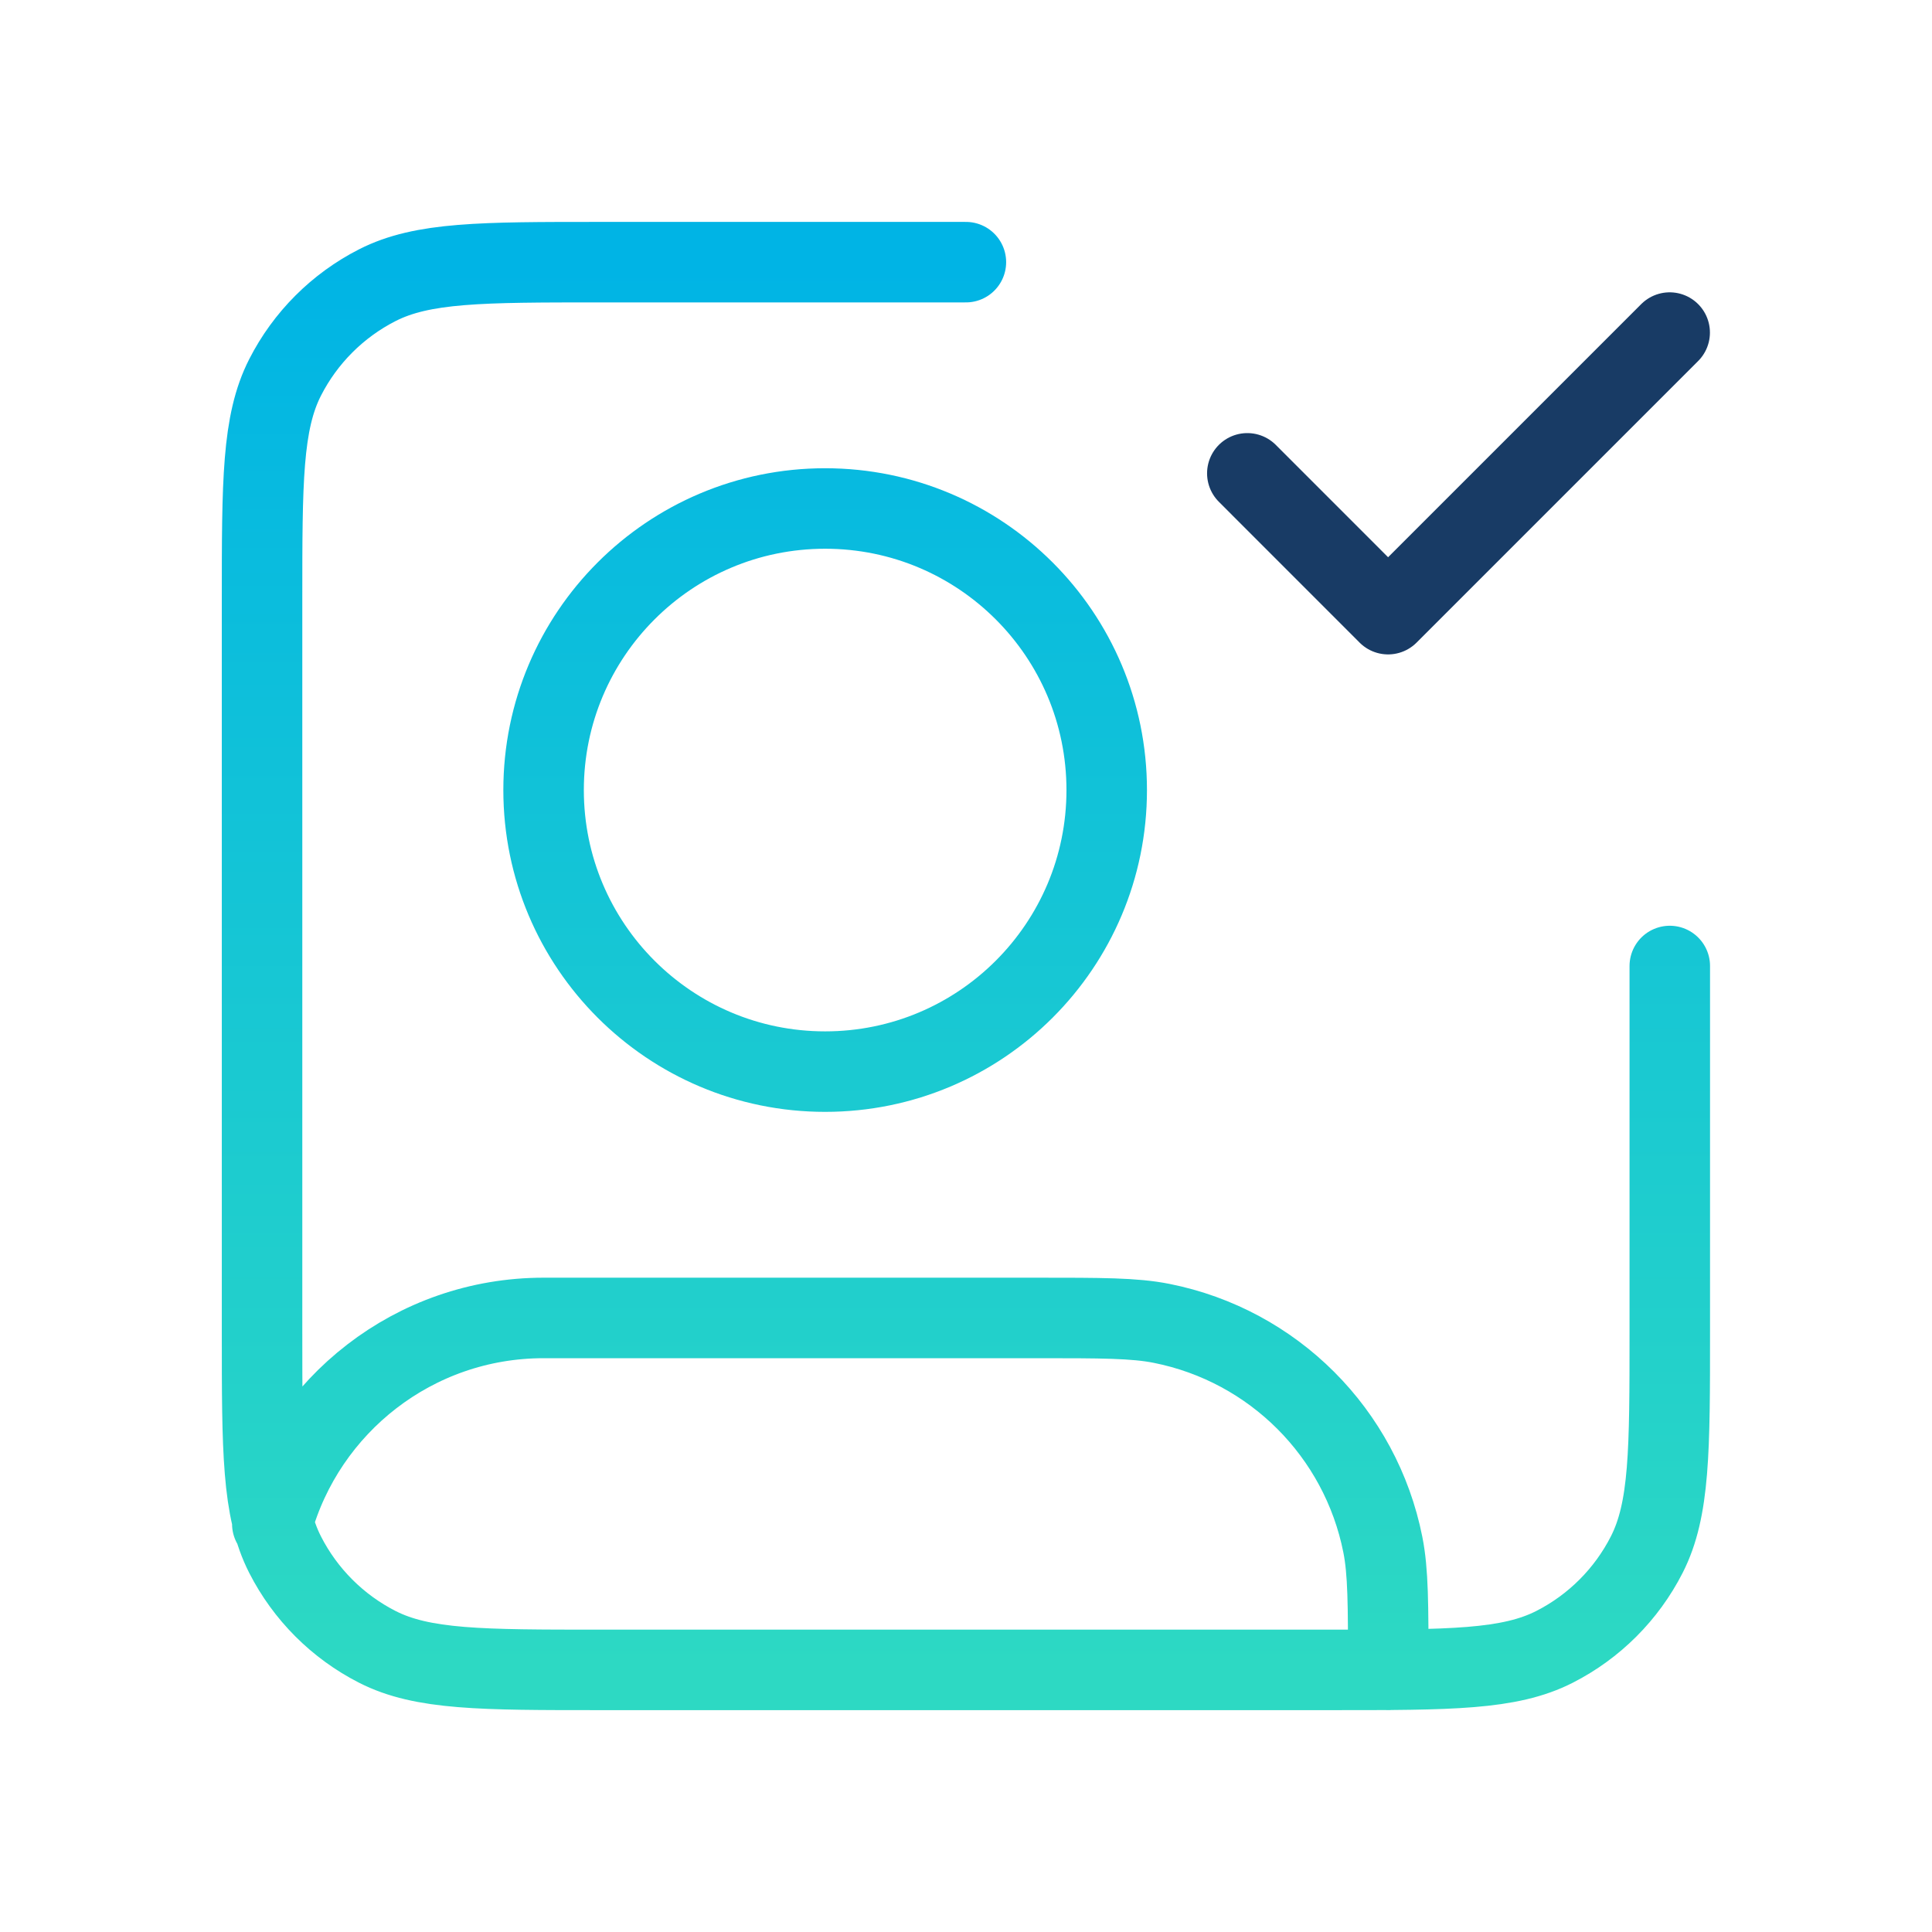 <svg width="36" height="36" viewBox="0 0 36 36" fill="none" xmlns="http://www.w3.org/2000/svg">
<path d="M31.114 18V24.821C31.114 27.024 31.114 28.126 30.685 28.968C30.308 29.708 29.706 30.31 28.966 30.687C28.124 31.116 27.022 31.116 24.819 31.116H11.178C8.975 31.116 7.873 31.116 7.031 30.687C6.291 30.31 5.689 29.708 5.312 28.968C4.883 28.126 4.883 27.024 4.883 24.821V11.18C4.883 8.977 4.883 7.875 5.312 7.033C5.689 6.293 6.291 5.691 7.031 5.314C7.873 4.885 8.975 4.885 11.178 4.885H17.998M5.074 28.396C5.689 26.183 7.719 24.558 10.129 24.558H19.31C20.529 24.558 21.138 24.558 21.645 24.659C23.726 25.073 25.353 26.7 25.767 28.781C25.868 29.288 25.868 29.897 25.868 31.116M20.622 14.722C20.622 17.619 18.273 19.968 15.375 19.968C12.478 19.968 10.129 17.619 10.129 14.722C10.129 11.824 12.478 9.475 15.375 9.475C18.273 9.475 20.622 11.824 20.622 14.722Z" stroke="url(#paint0_linear_3658_118)" stroke-width="1.5" stroke-linecap="round" stroke-linejoin="round"/>
<path d="M23.242 8.82L25.865 11.444L31.112 6.197" stroke="#183B65" stroke-width="1.5" stroke-linecap="round" stroke-linejoin="round"/>
<defs>
<linearGradient id="paint0_linear_3658_118" x1="17.998" y1="4.885" x2="17.998" y2="31.116" gradientUnits="userSpaceOnUse">
<stop stop-color="#00B4E5"/>
<stop offset="1" stop-color="#2DD9C3"/>
</linearGradient>
</defs>
</svg>

